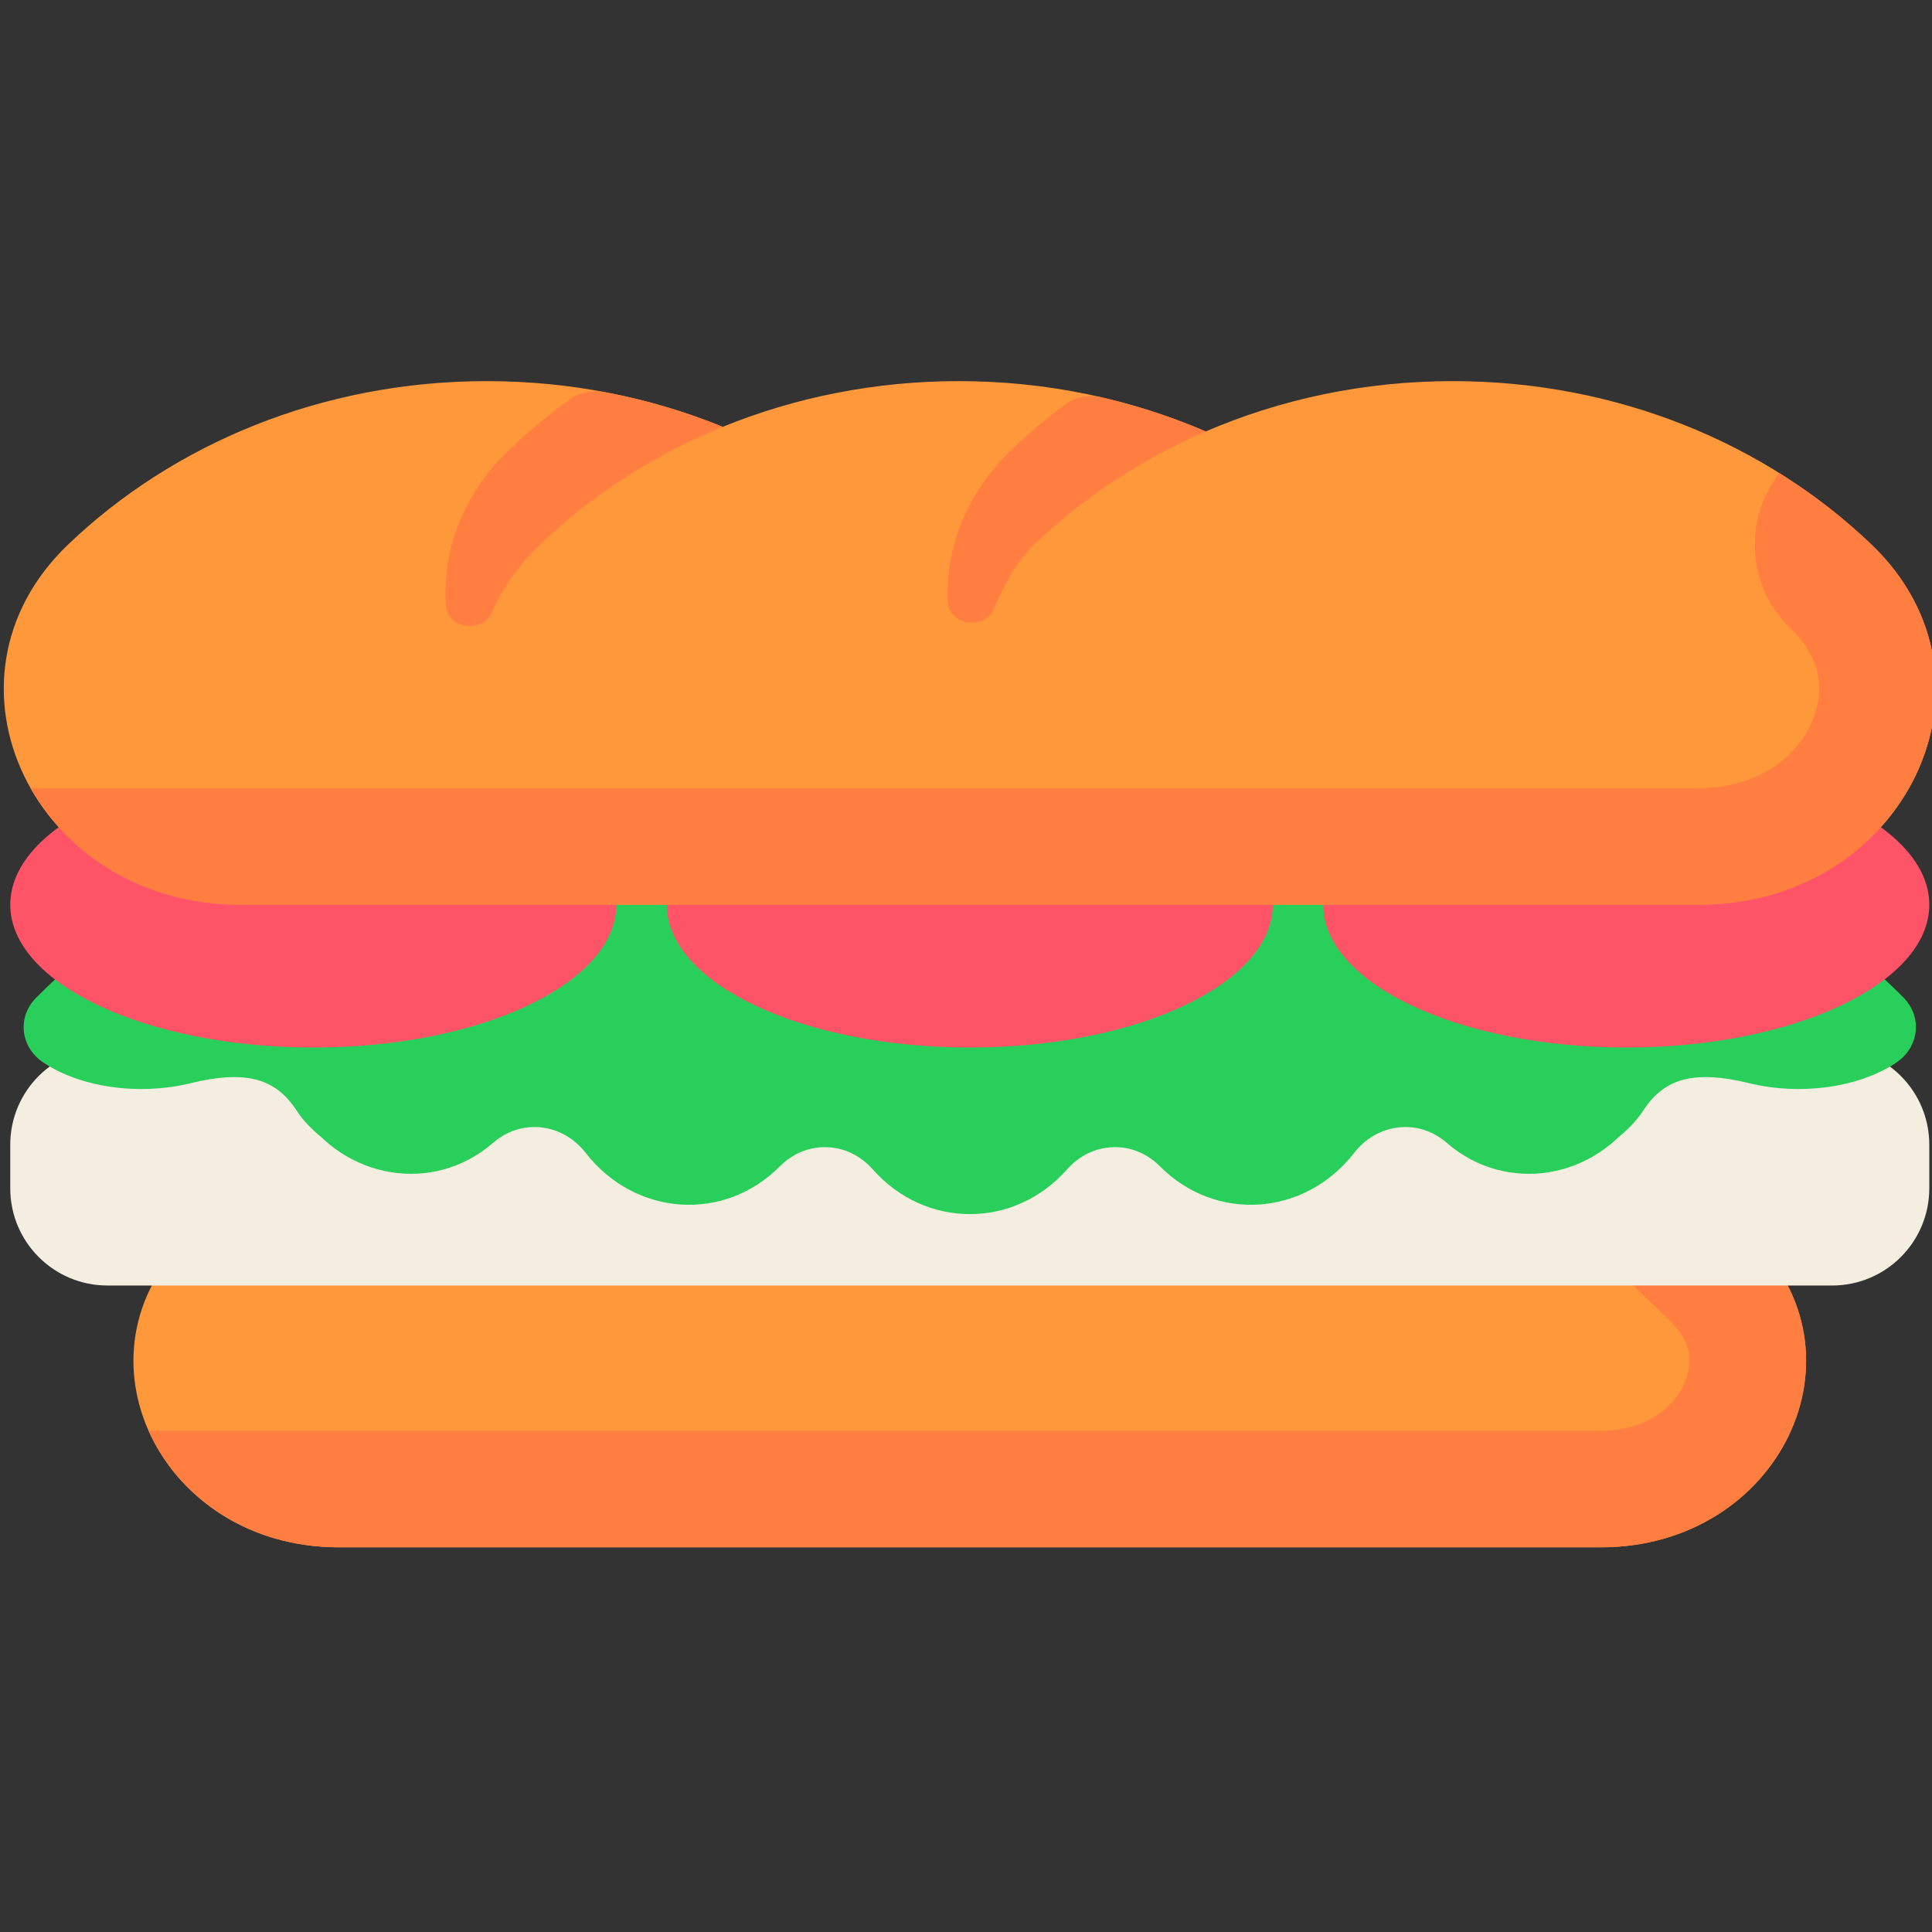 <svg height="512pt" viewBox="-1 -101 512 512" width="512pt" xmlns="http://www.w3.org/2000/svg"><rect x="-1" y="-101" width="512" height="512" fill="#333333" stroke="none"/><path d="m462.879 226.625c-24.117-23.039-58.234-37.41-96.059-37.41h-221.641c-37.824 0-71.941 14.371-96.059 37.41-32.547 31.086-7.676 82.43 39.629 82.43h334.5c47.305 0 72.176-51.344 39.629-82.43zm0 0" fill="#ff983b"/><path d="m462.879 226.625c-7.422-7.094-15.797-13.359-24.934-18.641l-18.758 19.641 22.348 21.348c5.055 4.828 6.434 10.223 4.105 16.035-2.547 6.352-9.766 13.141-22.391 13.141h-384.879c7.727 17.375 26.098 30.906 50.379 30.906h334.5c47.305 0 72.176-51.344 39.629-82.43zm0 0" fill="#ff7e40"/><path d="m484.527 176.602h-457.055c-14.223 0-25.754 11.531-25.754 25.758v11.562c0 14.223 11.531 25.754 25.754 25.754h457.055c14.223 0 25.754-11.531 25.754-25.754v-11.562c0-14.227-11.531-25.758-25.754-25.758zm0 0" fill="#f4eee0"/><path d="m396.754 119.84h-281.438c-40.676 0-79.453 15.82-106.699 43.539l-.113.113c-5.008 5.094-4.09 13.047 1.965 17.066l.137.09c4.48 3.016 10.645 5.328 17.574 6.348 6.926 1.027 14.5.77 21.574-.992 6.574-1.598 12.242-2.082 16.91-.941 4.676 1.141 8.105 3.934 10.875 8.152 1.488 2.301 3.387 4.395 5.66 6.336.273.238.602.488.844.711l.691.652c.469.426.945.84 1.43 1.238.969.797 1.973 1.551 3.004 2.223 4.129 2.738 8.715 4.5 13.418 5.273 9.414 1.527 19.277-.996 27.098-7.797 3.629-3.145 8.133-4.582 12.742-4.082 4.605.508 8.781 2.906 11.797 6.773 6.508 8.375 15.695 13.023 25.098 13.664 9.406.648 19.004-2.719 26.363-10.125 3.41-3.426 7.812-5.223 12.441-5.066 4.625.148 8.93 2.227 12.156 5.875 6.965 7.879 16.355 11.867 25.758 11.863 9.402.004 18.789-3.984 25.754-11.863 3.227-3.648 7.531-5.727 12.16-5.875 4.625-.156 9.031 1.641 12.438 5.066 7.363 7.406 16.957 10.773 26.363 10.125 9.402-.641 18.59-5.289 25.098-13.664 3.016-3.867 7.191-6.266 11.797-6.773 4.609-.5 9.113.938 12.738 4.082 7.824 6.801 17.688 9.324 27.102 7.797 4.707-.773 9.289-2.535 13.418-5.273 1.031-.676 2.035-1.426 3.004-2.223.484-.402.961-.816 1.43-1.242l.695-.648c.238-.227.57-.473.84-.715 2.27-1.938 4.172-4.031 5.66-6.332 2.77-4.219 6.199-7.012 10.875-8.152 4.668-1.141 10.336-.656 16.91.941 7.074 1.762 14.645 2.016 21.574.992 6.93-1.02 13.094-3.336 17.574-6.352 6.129-4.066 7.055-12.113 1.988-17.266-27.25-27.719-66.023-43.539-106.703-43.539zm0 0" fill="#28d05b"/><path d="m162.316 138.758c0-20.898-35.949-37.844-80.297-37.844-44.352 0-80.301 16.945-80.301 37.844 0 20.902 35.949 37.844 80.301 37.844 44.348 0 80.297-16.941 80.297-37.844zm0 0" fill="#ff5368"/><path d="m336.301 138.758c0-20.898-35.953-37.844-80.301-37.844s-80.301 16.945-80.301 37.844c0 20.902 35.953 37.844 80.301 37.844s80.301-16.941 80.301-37.844zm0 0" fill="#ff5368"/><path d="m510.281 138.758c0-20.898-35.949-37.844-80.301-37.844-44.348 0-80.297 16.945-80.297 37.844 0 20.902 35.949 37.844 80.297 37.844 44.352 0 80.301-16.941 80.301-37.844zm0 0" fill="#ff5368"/><path d="m494.953 43.312c-27.855-26.676-67.266-43.312-110.953-43.312-23.426 0-45.621 4.789-65.465 13.34-19.844-8.551-42.039-13.34-65.469-13.34-22.277 0-43.441 4.336-62.531 12.113-19.09-7.777-40.254-12.113-62.535-12.113-43.688 0-83.098 16.637-110.953 43.312-37.59 35.996-8.867 95.445 45.773 95.445h386.359c54.641 0 83.367-59.449 45.773-95.445zm0 0" fill="#ff983b"/><g fill="#ff7e40"><path d="m313.363 11.223c-.207-.082-.418-.16-.625-.242-3.332-1.281-6.727-2.465-10.176-3.535-.176-.055-.355-.109-.535-.164-3.484-1.066-7.027-2.027-10.617-2.867-.164-.039-.324-.074-.488-.113l-.051-.012c-3.363-.777-6.941-.074-9.625 1.926-4.961 3.688-9.66 7.652-14.066 11.871-12.293 11.773-17.492 26.055-17.012 39.941.078.148.145.297.223.445-.074-.145-.145-.289-.223-.434.008.172.016.348.027.527.387 6.195 9.77 7.516 12.227 1.727 2.688-6.328 6.227-12.77 10.625-16.98 12.918-12.371 28.324-22.578 45.484-29.973-1.707-.73-3.426-1.438-5.168-2.117zm0 0"/><path d="m184.082 9.648c-.07-.023-.137-.051-.203-.074-7.93-2.824-16.184-5.07-24.695-6.672-3.262-.613-6.656.117-9.262 2-5.617 4.055-10.91 8.461-15.84 13.184-12.703 12.164-17.832 27.008-16.945 41.332.383 6.223 9.672 7.594 12.223 1.809 2.789-6.324 6.992-12.395 12.754-17.914 13.645-13.066 30.07-23.715 48.402-31.188-2.121-.867-4.262-1.699-6.434-2.477zm0 0"/><path d="m494.953 43.312c-7.371-7.059-15.562-13.41-24.418-18.941-9.605 12.348-8.5 30.207 3.043 41.266 9.27 8.871 8.316 17.945 5.887 23.996-3.535 8.809-13.352 18.223-30.285 18.223h-442.094c10.016 17.715 30 30.902 55.734 30.902h386.359c54.641 0 83.367-59.449 45.773-95.445zm0 0"/></g></svg>